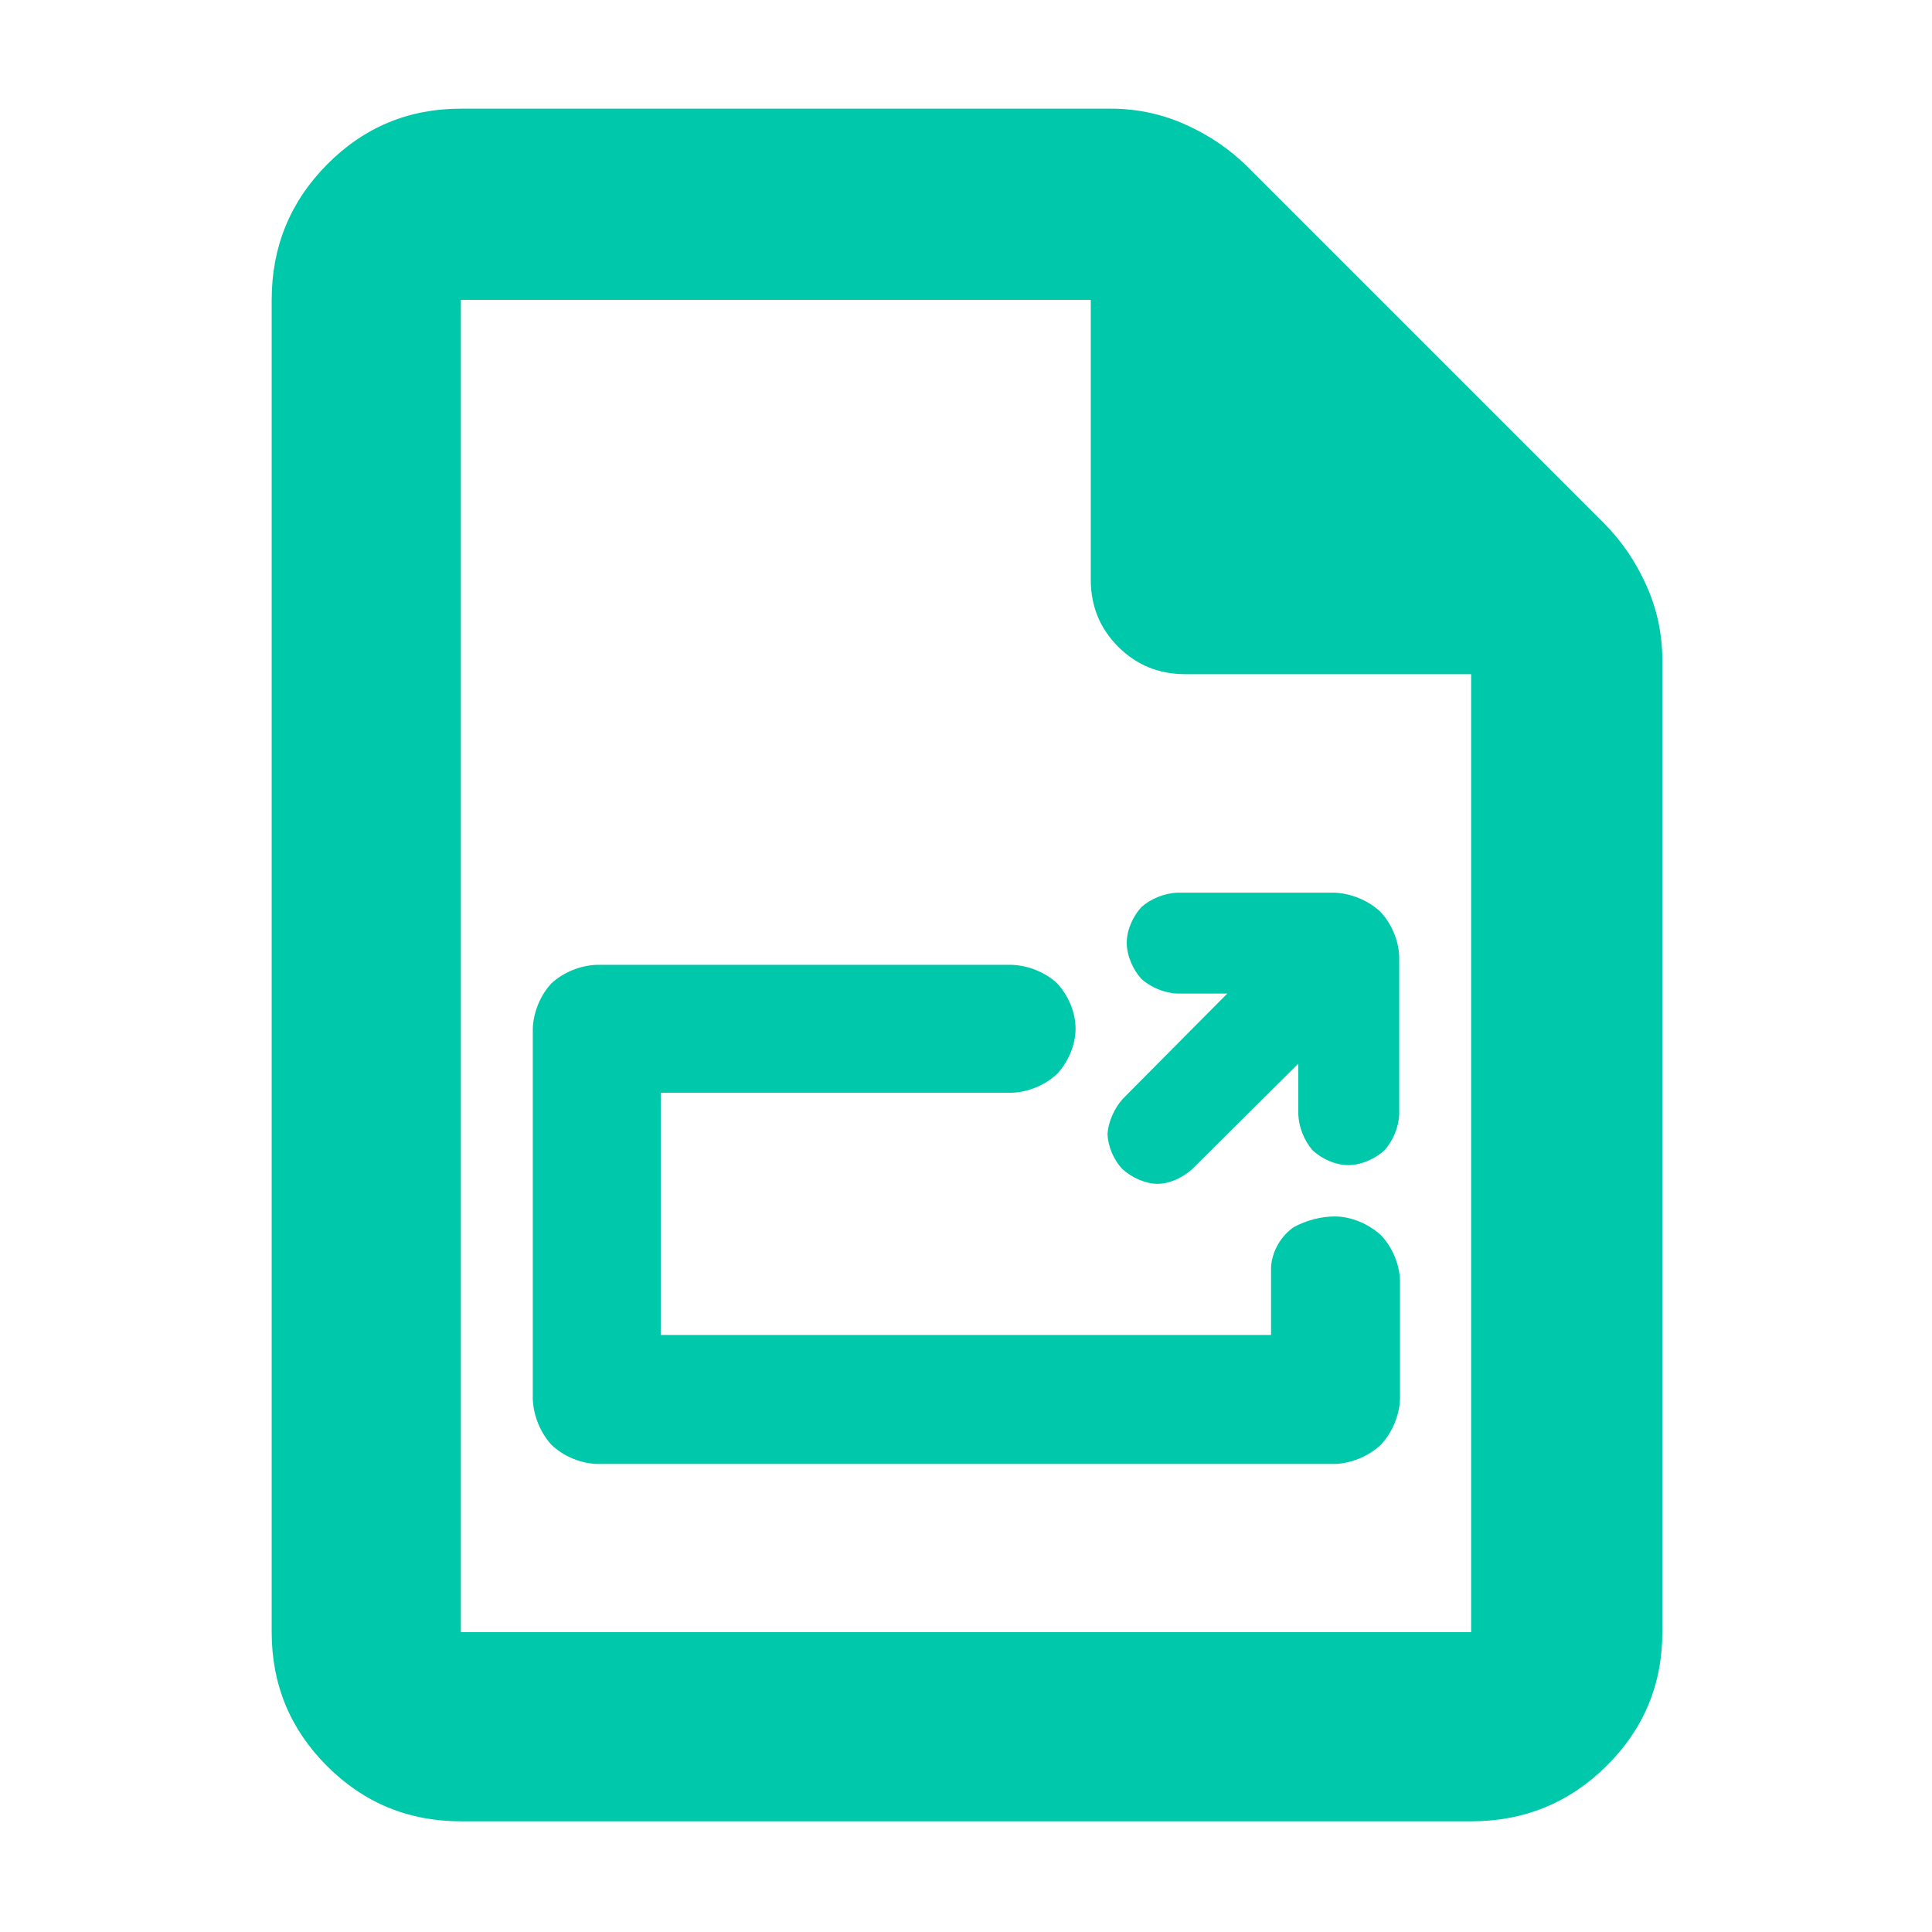 <?xml version="1.0" encoding="utf-8"?>
<svg xmlns="http://www.w3.org/2000/svg" height="48" viewBox="0 -960 960 960" width="48">
  <path fill="rgb(0, 200, 170)" d="M 229 -55 C 202.967 -55 180.793 -64.157 162.48 -82.47 C 144.16 -100.79 135 -122.967 135 -149 L 135 -811 C 135 -837.307 144.16 -859.717 162.48 -878.23 C 180.793 -896.743 202.967 -906 229 -906 L 552 -906 C 565.04 -906 577.467 -903.333 589.28 -898 C 601.093 -892.667 611.333 -885.667 620 -877 L 797 -700 C 805.667 -691.333 812.667 -681.093 818 -669.28 C 823.333 -657.467 826 -645.04 826 -632 L 826 -149 C 826 -122.967 816.743 -100.79 798.23 -82.47 C 779.717 -64.157 757.307 -55 731 -55 L 229 -55 Z M 542 -672 L 542 -811 L 229 -811 L 229 -149 L 731 -149 L 731 -625 L 589 -625 C 575.833 -625 564.71 -629.543 555.63 -638.63 C 546.543 -647.71 542 -658.833 542 -672 Z M 502.666 -480.58 C 510.853 -480.318 519.236 -476.959 525.195 -471.463 C 530.717 -465.568 534.448 -457.13 534.448 -448.9 C 534.448 -440.672 530.73 -432.243 525.219 -426.332 C 519.298 -420.778 510.91 -417.296 502.666 -417.01 L 328.306 -417.01 L 328.306 -296.65 L 631.575 -296.65 L 631.575 -330.48 C 632.076 -338.242 636.496 -345.856 642.804 -350.198 C 648.744 -353.484 656.175 -355.55 663.224 -355.55 C 671.434 -355.55 679.87 -351.868 685.945 -346.467 C 691.738 -340.555 695.36 -332.053 695.657 -323.76 L 695.657 -264.87 C 695.372 -256.716 691.827 -248.169 686.12 -242.092 C 680.051 -236.429 671.591 -232.868 663.359 -232.57 L 296.523 -232.57 C 288.243 -232.875 279.805 -236.49 273.895 -242.199 C 268.406 -248.271 265.007 -256.763 264.741 -264.87 L 264.741 -448.79 C 265.016 -457.03 268.473 -465.473 274.011 -471.38 C 279.907 -476.829 288.289 -480.294 296.523 -480.58 L 502.666 -480.58 Z M 609.822 -466.3 L 584.947 -466.3 C 578.637 -466.564 571.741 -469.394 567.07 -473.661 C 562.909 -478.351 559.881 -485.086 559.881 -491.58 C 559.881 -497.964 562.989 -504.776 567.229 -509.339 C 571.857 -513.451 578.637 -516.166 584.947 -516.43 L 662.962 -516.43 C 671.148 -516.151 679.551 -512.724 685.627 -507.22 C 691.372 -501.311 694.964 -492.837 695.259 -484.65 L 695.259 -406.12 C 694.974 -399.936 692.192 -393.175 687.978 -388.478 C 683.215 -384.084 676.317 -381.06 669.955 -381.06 C 663.575 -381.06 656.687 -384.159 652.047 -388.611 C 648.039 -393.294 645.393 -399.988 645.129 -406.12 L 645.129 -431.502 L 592.389 -379.084 C 587.828 -374.923 581.214 -371.76 575.182 -371.76 C 569.268 -371.76 562.626 -374.725 557.81 -378.999 C 553.313 -383.672 550.458 -390.555 550.328 -396.804 C 550.83 -402.847 553.739 -409.392 557.924 -413.992 L 609.822 -466.3 Z"/>
</svg>